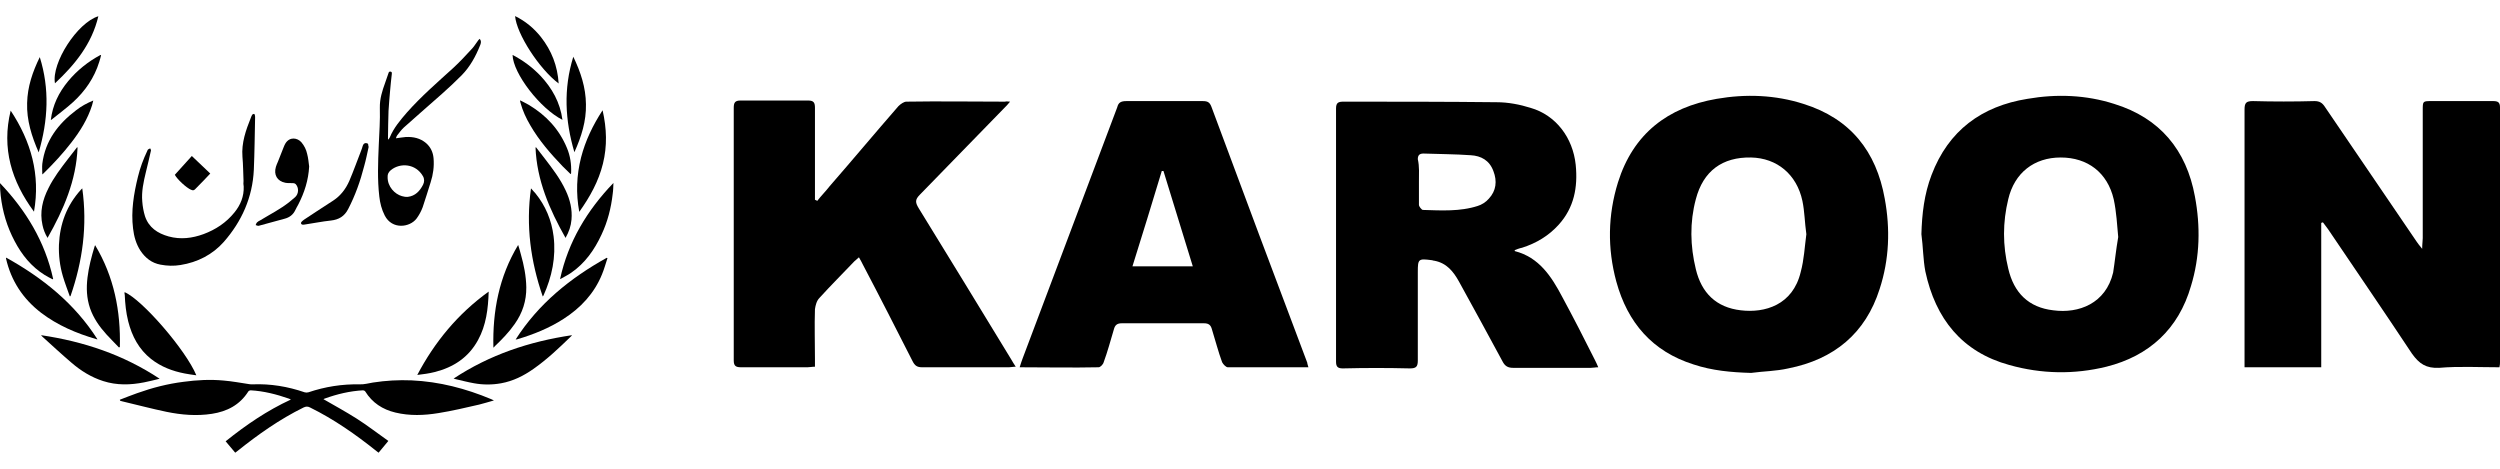 <svg width="800" height="150" fill="none" xmlns="http://www.w3.org/2000/svg" version="1.1"
    xml:space="preserve">
 <g>
  <title>Karoon Logo</title>
  <g id="svg_38">
   <path d="m799.819,117.528c-6.496,0 -12.993,-0.361 -19.309,0.18c-4.151,0.18 -6.316,-1.263 -8.662,-4.512c-8.843,-13.354 -17.866,-26.528 -26.888,-39.882c-0.541,-0.722 -1.083,-1.444 -1.624,-2.166c-0.18,0 -0.361,0.18 -0.541,0.18c0,15.339 0,30.678 0,46.198c-8.301,0 -16.241,0 -24.543,0c0,-0.902 0,-1.624 0,-2.346c0,-26.708 0,-53.416 0,-80.124c0,-2.166 0.541,-2.707 2.707,-2.707c6.497,0.18 13.174,0.18 19.67,0c1.624,0 2.526,0.541 3.429,1.985c9.745,14.256 19.49,28.693 29.234,42.949c0.361,0.541 0.902,1.263 1.805,2.346c0,-1.624 0.181,-2.526 0.181,-3.429c0,-13.715 0,-27.249 0,-40.964c0,-2.887 0,-2.887 2.887,-2.887c6.496,0 13.174,0 19.67,0c1.444,0 2.166,0.361 2.166,1.985c0,27.069 0,54.318 0,81.387c0,0.541 0,1.083 -0.181,1.805l0,0z" fill="currentColor" class="fill-black dark:fill-white" id="svg_3"/>
   <path d="m484.737,80.354c7.76,1.985 11.73,8.121 15.159,14.617c3.609,6.677 7.038,13.354 10.467,20.212c0.361,0.722 0.722,1.444 1.083,2.346c-0.902,0 -1.624,0.18 -2.346,0.18c-8.301,0 -16.602,0 -24.904,0c-1.624,0 -2.526,-0.541 -3.248,-1.805c-4.692,-8.662 -9.384,-17.324 -14.076,-25.806c-1.805,-3.248 -3.97,-5.955 -7.94,-6.677c-0.361,0 -0.541,-0.18 -0.902,-0.18c-4.151,-0.541 -4.331,-0.361 -4.331,3.79c0,9.384 0,18.948 0,28.332c0,1.985 -0.541,2.526 -2.527,2.526c-7.218,-0.18 -14.256,-0.18 -21.475,0c-1.624,0 -2.165,-0.541 -2.165,-2.166c0,-27.069 0,-53.957 0,-81.026c0,-1.805 0.722,-2.166 2.346,-2.166c16.422,0 32.844,0 49.085,0.18c3.609,0 7.399,0.722 10.828,1.805c8.121,2.346 13.534,9.564 14.437,18.226c0.722,7.218 -0.541,13.715 -5.414,19.129c-3.248,3.609 -7.218,5.955 -11.73,7.399c-0.902,0.18 -1.805,0.541 -2.707,0.902c0.541,-0.18 0.361,0 0.361,0.18zm-30.678,-22.197c0,2.526 0,4.872 0,7.399c0,0.541 0.902,1.624 1.263,1.624c5.955,0.18 11.91,0.541 17.505,-1.263c1.263,-0.361 2.707,-1.263 3.609,-2.346c2.346,-2.526 2.707,-5.594 1.444,-8.843c-1.263,-3.429 -3.97,-4.872 -7.218,-5.053c-5.053,-0.361 -10.106,-0.361 -15.159,-0.541c-1.263,0 -1.805,0.541 -1.805,1.805c0.541,2.346 0.361,4.692 0.361,7.218z" fill="currentColor" class="fill-black dark:fill-white" id="svg_4"/>
   <path d="m261.508,64.293c1.263,-1.624 2.707,-3.068 3.97,-4.692c7.399,-8.482 14.617,-17.144 22.016,-25.625c0.722,-0.722 1.805,-1.444 2.526,-1.444c10.467,-0.18 21.114,0 31.58,0c0.541,-0.18 0.902,0 1.624,0c-0.722,0.902 -1.263,1.444 -1.985,2.166c-9.023,9.203 -17.866,18.407 -26.888,27.61c-1.624,1.624 -1.444,2.526 -0.361,4.331c9.925,16.061 19.67,32.122 29.595,48.363c0.361,0.722 0.902,1.444 1.444,2.346c-0.902,0 -1.444,0.18 -2.166,0.18c-9.203,0 -18.407,0 -27.791,0c-1.624,0 -2.346,-0.541 -3.068,-1.985c-5.233,-10.286 -10.467,-20.572 -15.88,-30.859c-0.361,-0.722 -0.722,-1.444 -1.263,-2.346c-0.541,0.541 -1.083,0.902 -1.444,1.263c-3.79,3.97 -7.579,7.76 -11.189,11.73c-0.902,0.902 -1.263,2.346 -1.444,3.609c-0.18,5.233 0,10.467 0,15.88c0,0.722 0,1.624 0,2.526c-0.902,0 -1.624,0.18 -2.346,0.18c-7.038,0 -14.076,0 -21.294,0c-1.624,0 -2.346,-0.361 -2.346,-2.166c0,-26.889 0,-53.777 0,-80.846c0,-1.624 0.361,-2.346 2.166,-2.346c7.218,0 14.437,0 21.655,0c1.805,0 2.166,0.722 2.166,2.346c0,9.023 0,18.046 0,27.069c0,0.722 0,1.444 0,2.346c0.361,0.18 0.541,0.18 0.722,0.361l0,0z" fill="currentColor" class="fill-black dark:fill-white" id="svg_5"/>
   <path d="m560.349,119.333c-6.316,-0.18 -12.452,-0.722 -18.407,-2.707c-13.174,-4.151 -21.114,-13.354 -24.723,-26.528c-2.887,-10.647 -2.707,-21.294 0.541,-31.761c4.872,-15.52 15.88,-24.001 31.58,-26.708c9.384,-1.624 18.768,-1.263 27.791,1.624c14.978,4.692 23.279,15.159 25.986,30.317c1.805,9.745 1.444,19.49 -1.624,28.874c-4.512,14.256 -14.617,22.557 -29.235,25.445c-3.97,0.902 -7.94,0.902 -11.91,1.444zm17.685,-44.393c-0.541,-3.79 -0.541,-7.218 -1.263,-10.647c-1.805,-8.482 -8.121,-13.715 -16.422,-13.895c-9.203,-0.18 -15.339,4.331 -17.685,13.354c-1.985,7.399 -1.805,14.978 0,22.377c1.805,7.579 6.497,12.271 14.437,13.174c7.579,0.902 16.602,-1.624 19.129,-12.271c1.083,-3.97 1.263,-8.121 1.805,-12.091l0,0z" fill="currentColor" class="fill-black dark:fill-white" id="svg_7"/>
   <path d="m614.848,74.94c0.18,-6.497 0.902,-12.813 3.248,-18.948c5.414,-14.256 16.061,-22.016 30.678,-24.362c9.384,-1.624 18.768,-1.263 27.791,1.624c14.617,4.511 23.099,14.798 25.806,29.595c1.805,9.564 1.624,19.309 -1.263,28.693c-3.97,13.715 -13.354,22.377 -27.069,25.806c-10.286,2.526 -20.753,2.346 -31.039,-0.541c-15.159,-4.151 -23.64,-14.798 -26.889,-29.956c-0.722,-3.79 -0.722,-7.94 -1.263,-11.91l0,-0zm62.981,0.902c-0.361,-3.79 -0.542,-7.94 -1.444,-12.091c-1.985,-8.482 -8.301,-13.354 -16.963,-13.354c-8.482,0 -14.798,4.872 -16.783,13.354c-1.805,7.399 -1.805,14.798 0,22.197c1.804,7.76 6.496,12.452 14.437,13.354c8.121,1.083 16.783,-2.166 19.129,-12.091c0.541,-3.429 0.902,-7.218 1.624,-11.369z" fill="currentColor" class="fill-black dark:fill-white" id="svg_8"/>
   <path d="m418.688,117.528c-8.842,0 -17.324,0 -25.806,0c-0.541,0 -1.444,-0.902 -1.805,-1.624c-1.263,-3.429 -2.166,-7.038 -3.248,-10.467c-0.361,-1.444 -1.083,-1.985 -2.526,-1.985c-8.842,0 -17.685,0 -26.347,0c-1.444,0 -2.166,0.541 -2.526,1.985c-1.083,3.609 -1.985,7.038 -3.248,10.467c-0.18,0.722 -1.083,1.624 -1.624,1.624c-8.301,0.18 -16.783,0 -25.264,0c0.361,-1.083 0.541,-1.805 0.902,-2.707c10.106,-26.889 20.211,-53.597 30.317,-80.485c0.361,-1.444 1.083,-1.985 2.887,-1.985c8.121,0 16.241,0 24.542,0c1.444,0 2.166,0.361 2.707,1.805c10.106,27.249 20.392,54.679 30.678,81.929c0,0.361 0.181,0.722 0.361,1.444l0,-0zm-36.994,-32.302c-3.248,-10.467 -6.316,-20.572 -9.384,-30.498c-0.18,0 -0.361,0 -0.541,0c-3.068,10.106 -6.136,20.211 -9.384,30.498c6.677,0 12.813,0 19.309,0l-0,0z" fill="currentColor" class="fill-black dark:fill-white" id="svg_9"/>
  </g>
  <g id="svg_39">
   <path d="m38.357,127.908c1.851,-0.694 3.645,-1.446 5.496,-2.083c4.86,-1.736 9.777,-3.008 14.869,-3.645c4.281,-0.579 8.562,-0.81 12.844,-0.405c2.777,0.231 5.496,0.752 8.215,1.157c0.347,0.058 0.694,0.058 1.041,0.058c5.728,-0.231 11.282,0.694 16.662,2.546c0.347,0.116 0.81,0.116 1.215,0c5.323,-1.793 10.761,-2.661 16.431,-2.546c1.389,0.058 2.835,-0.347 4.223,-0.579c4.108,-0.636 8.215,-0.868 12.381,-0.694c8.852,0.405 17.298,2.603 25.456,6.017c0.231,0.116 0.463,0.231 0.868,0.405c-1.736,0.463 -3.24,0.984 -4.744,1.331c-4.339,0.984 -8.62,2.025 -13.017,2.719c-4.571,0.752 -9.199,0.926 -13.769,-0.174c-4.108,-0.984 -7.405,-3.124 -9.662,-6.769c-0.116,-0.174 -0.463,-0.347 -0.694,-0.347c-4.223,0.231 -8.331,1.215 -12.323,2.661c-0.174,0.058 -0.289,0.174 -0.347,0.174c3.529,2.025 7.116,3.992 10.587,6.19c3.471,2.198 6.711,4.744 10.182,7.174c-1.099,1.331 -2.083,2.488 -3.124,3.761c-0.231,-0.174 -0.463,-0.347 -0.694,-0.521c-6.653,-5.323 -13.596,-10.182 -21.233,-13.943c-0.752,-0.405 -1.331,-0.347 -2.083,0c-7.637,3.761 -14.521,8.62 -21.175,13.943c-0.174,0.174 -0.405,0.289 -0.694,0.521c-1.041,-1.215 -2.025,-2.372 -3.066,-3.645c6.48,-5.207 13.249,-9.835 20.885,-13.364c-0.289,-0.116 -0.463,-0.231 -0.636,-0.289c-3.992,-1.389 -8.042,-2.43 -12.265,-2.661c-0.231,0 -0.636,0.174 -0.752,0.405c-2.719,4.281 -6.769,6.364 -11.629,7.116c-4.86,0.752 -9.72,0.347 -14.521,-0.636c-4.744,-0.984 -9.488,-2.256 -14.174,-3.356c-0.231,-0.058 -0.405,-0.116 -0.636,-0.174c-0.116,-0.231 -0.116,-0.289 -0.116,-0.347l-0,0z" fill="currentColor" class="fill-black dark:fill-white" id="svg_2"/>
   <path d="m124.213,44.713c0.174,-0.231 0.405,-0.463 0.521,-0.752c1.273,-3.066 3.356,-5.496 5.496,-7.984c4.571,-5.149 9.72,-9.604 14.811,-14.232c2.141,-1.967 4.108,-4.108 6.075,-6.248c0.752,-0.81 1.273,-1.794 1.967,-2.661c0.116,-0.116 0.231,-0.231 0.405,-0.405c0.636,0.694 0.405,1.504 0.116,2.141c-1.388,3.471 -3.182,6.769 -5.843,9.488c-4.108,4.166 -8.562,7.926 -12.959,11.802c-1.851,1.678 -3.761,3.298 -5.612,4.975c-0.81,0.752 -1.446,1.678 -2.141,2.546c-0.174,0.231 -0.231,0.521 -0.347,0.868c1.157,-0.116 2.141,-0.347 3.124,-0.405c2.43,-0.116 4.628,0.347 6.538,1.967c1.446,1.273 2.198,2.893 2.372,4.802c0.231,2.603 -0.116,5.207 -0.926,7.695c-0.868,2.661 -1.62,5.323 -2.546,7.984c-0.463,1.273 -1.157,2.546 -1.967,3.645c-2.141,2.835 -7.81,3.645 -10.182,-0.984c-0.984,-1.909 -1.504,-3.992 -1.736,-6.075c-0.636,-5.438 -0.405,-10.934 -0.174,-16.431c0.174,-3.992 0.463,-7.984 0.347,-11.976c-0.058,-2.835 0.752,-5.38 1.678,-7.926c0.347,-0.984 0.694,-2.025 1.041,-3.008c0.116,-0.347 0.174,-0.694 0.694,-0.636c0.579,0.116 0.405,0.521 0.405,0.868c-0.174,1.678 -0.405,3.413 -0.521,5.091c-0.174,2.198 -0.405,4.397 -0.521,6.653c-0.116,2.893 -0.116,5.728 -0.174,8.62c0,0.174 0,0.347 0.058,0.463c-0.058,0.058 0,0.116 0,0.116l-0,0zm-0.174,11.918c-0.058,3.124 2.314,5.496 4.571,6.133c0.579,0.174 1.273,0.289 1.909,0.231c2.372,-0.289 3.818,-1.851 4.86,-3.876c0.463,-0.926 0.463,-1.909 -0.058,-2.777c-2.314,-3.992 -7.232,-4.339 -10.24,-1.909c-0.752,0.636 -1.099,1.331 -1.041,2.198l-0,0z" fill="currentColor" class="fill-black dark:fill-white" id="svg_6"/>
   <path d="m77.93,57.904c-0.116,-2.603 -0.116,-5.207 -0.347,-7.752c-0.347,-4.455 1.099,-8.505 2.719,-12.554c0.116,-0.289 0.231,-0.636 0.405,-0.868c0.116,-0.174 0.405,-0.289 0.579,-0.289c0.116,0 0.289,0.289 0.289,0.463c0.058,0.231 0.058,0.521 0.058,0.752c-0.116,5.554 -0.174,11.108 -0.405,16.662c-0.405,8.852 -3.876,16.546 -9.604,23.084c-3.587,4.05 -8.389,6.538 -13.885,7.405c-2.141,0.347 -4.223,0.289 -6.364,-0.116c-2.835,-0.521 -4.86,-2.141 -6.422,-4.455c-1.389,-2.141 -2.083,-4.571 -2.372,-7.116c-0.694,-5.612 0.231,-11.108 1.562,-16.546c0.694,-2.893 1.736,-5.67 3.008,-8.331c0.058,-0.174 0.116,-0.347 0.231,-0.405c0.174,-0.174 0.463,-0.231 0.694,-0.347c0.058,0.231 0.289,0.463 0.231,0.694c-0.521,2.314 -1.041,4.571 -1.62,6.885c-0.752,3.124 -1.446,6.248 -1.157,9.43c0.116,1.562 0.405,3.182 0.868,4.686c1.215,3.645 4.05,5.496 7.579,6.48c3.818,1.041 7.521,0.579 11.166,-0.752c3.876,-1.446 7.232,-3.645 9.893,-6.943c1.967,-2.43 3.066,-5.149 2.951,-8.273c-0.116,-0.579 -0.116,-1.157 -0.058,-1.794c-0.058,0 0,0 0,0l-0,0z" fill="currentColor" class="fill-black dark:fill-white" id="svg_10"/>
   <path d="m183.051,107.254c-0.174,0.174 -0.174,0.289 -0.289,0.347c-3.818,3.703 -7.695,7.405 -12.092,10.472c-3.124,2.198 -6.48,3.876 -10.298,4.571c-2.893,0.521 -5.785,0.521 -8.678,0c-1.967,-0.347 -3.934,-0.868 -5.959,-1.331c-0.174,-0.058 -0.347,-0.116 -0.578,-0.174c11.571,-7.637 24.241,-11.86 37.895,-13.885l0,0z" fill="currentColor" class="fill-black dark:fill-white" id="svg_11"/>
   <path d="m13.133,107.254c13.654,2.025 26.324,6.248 37.953,13.943c-1.736,0.405 -3.356,0.868 -4.975,1.157c-4.397,0.868 -8.736,0.984 -13.075,-0.405c-3.818,-1.215 -7.174,-3.298 -10.182,-5.901c-3.182,-2.719 -6.248,-5.554 -9.372,-8.389c-0.058,-0.058 -0.116,-0.174 -0.347,-0.405z" fill="currentColor" class="fill-black dark:fill-white" id="svg_12"/>
   <path d="m156.38,93.311c-0.174,5.554 -0.81,10.761 -3.413,15.505c-3.008,5.554 -7.868,8.736 -13.885,10.24c-1.794,0.463 -3.645,0.694 -5.554,0.926c5.554,-10.53 12.959,-19.555 22.853,-26.671z" fill="currentColor" class="fill-black dark:fill-white" id="svg_13"/>
   <path d="m39.862,93.484c5.554,2.314 19.613,18.513 22.968,26.613c-1.273,-0.174 -2.488,-0.347 -3.703,-0.579c-3.934,-0.752 -7.579,-2.141 -10.761,-4.628c-3.934,-3.124 -6.133,-7.29 -7.348,-12.092c-0.694,-2.777 -0.984,-5.612 -1.099,-8.505c-0.116,-0.231 -0.058,-0.521 -0.058,-0.81l0,0z" fill="currentColor" class="fill-black dark:fill-white" id="svg_14"/>
   <path d="m165.001,108.642c7.348,-11.513 17.53,-19.67 29.159,-26.15c0.058,0.058 0.174,0.058 0.231,0.116c-0.579,1.736 -1.041,3.471 -1.736,5.149c-2.488,6.133 -6.827,10.761 -12.323,14.29c-4.571,2.951 -9.604,4.975 -14.869,6.538c-0.116,0 -0.231,0 -0.463,0.058l0,0z" fill="currentColor" class="fill-black dark:fill-white" id="svg_15"/>
   <path d="m1.967,82.434c11.744,6.538 21.927,14.695 29.216,26.15c-0.174,0 -0.231,0 -0.347,-0.058c-6.364,-1.851 -12.381,-4.397 -17.703,-8.447c-5.785,-4.455 -9.604,-10.24 -11.224,-17.414c0,0 0.058,-0.058 0.058,-0.231l0,-0z" fill="currentColor" class="fill-black dark:fill-white" id="svg_16"/>
   <path d="m38.068,111.188c-1.331,-1.388 -2.661,-2.719 -3.992,-4.165c-2.256,-2.488 -4.165,-5.207 -5.265,-8.389c-1.099,-3.24 -1.215,-6.48 -0.81,-9.835c0.405,-3.356 1.273,-6.653 2.256,-9.893c0.058,-0.116 0.058,-0.231 0.174,-0.463c6.075,10.124 8.215,21.117 7.926,32.63c-0.116,0 -0.231,0.058 -0.289,0.116z" fill="currentColor" class="fill-black dark:fill-white" id="svg_17"/>
   <path d="m157.885,111.246c-0.289,-11.687 1.793,-22.679 7.926,-32.861c0.347,1.099 0.636,2.083 0.868,3.008c0.984,3.471 1.678,6.943 1.736,10.53c0.058,4.339 -1.215,8.215 -3.703,11.744c-1.851,2.661 -4.108,4.975 -6.422,7.174c0,0.116 -0.116,0.174 -0.405,0.405z" fill="currentColor" class="fill-black dark:fill-white" id="svg_18"/>
   <path d="m173.679,94.873c-3.876,-11.224 -5.438,-22.621 -3.761,-34.597c0.579,0.636 0.984,1.157 1.446,1.62c3.24,3.992 5.149,8.62 5.785,13.711c0.81,6.653 -0.521,12.959 -3.24,18.976c-0.058,0.058 -0.116,0.116 -0.231,0.289l0,0z" fill="currentColor" class="fill-black dark:fill-white" id="svg_19"/>
   <path d="m22.332,94.815c-0.752,-2.141 -1.562,-4.223 -2.198,-6.364c-0.984,-3.298 -1.388,-6.711 -1.273,-10.125c0.289,-6.711 2.488,-12.612 7.058,-17.646c0.116,-0.116 0.174,-0.174 0.405,-0.405c1.678,11.918 0.116,23.315 -3.761,34.481c-0.058,0.058 -0.174,0.058 -0.231,0.058z" fill="currentColor" class="fill-black dark:fill-white" id="svg_20"/>
   <path d="m179.233,89.261c2.603,-11.976 8.678,-21.985 17.067,-30.721c-0.058,1.157 -0.058,2.314 -0.231,3.471c-0.521,4.57 -1.62,8.91 -3.587,13.075c-2.256,4.86 -5.265,9.141 -9.72,12.207c-0.983,0.694 -2.083,1.215 -3.182,1.851c-0.058,0.116 -0.174,0.116 -0.347,0.116z" fill="currentColor" class="fill-black dark:fill-white" id="svg_21"/>
   <path d="m16.836,89.377c-0.868,-0.463 -1.736,-0.868 -2.546,-1.389c-4.281,-2.661 -7.29,-6.422 -9.604,-10.819c-2.43,-4.57 -3.876,-9.43 -4.455,-14.521c-0.174,-1.331 -0.231,-2.719 -0.231,-4.05c8.331,8.736 14.406,18.745 17.009,30.663c-0.058,0 -0.116,0.058 -0.174,0.116l-0,0z" fill="currentColor" class="fill-black dark:fill-white" id="svg_22"/>
   <path d="m98.931,53.276c-0.231,4.339 -1.504,8.331 -3.471,12.149c-0.347,0.636 -0.694,1.215 -0.984,1.851c-0.694,1.446 -1.851,2.314 -3.413,2.719c-2.777,0.752 -5.496,1.504 -8.273,2.256c-0.289,0.058 -0.636,-0.116 -0.984,-0.231c0.116,-0.289 0.231,-0.636 0.463,-0.868c0.289,-0.289 0.636,-0.463 0.984,-0.636c3.124,-1.909 6.48,-3.587 9.372,-5.901c0.636,-0.521 1.215,-0.984 1.793,-1.504c1.215,-1.099 1.273,-3.066 0.174,-4.223c-0.174,-0.174 -0.521,-0.289 -0.81,-0.289c-0.81,-0.058 -1.678,0.058 -2.488,-0.116c-2.603,-0.521 -3.761,-2.546 -3.008,-5.091c0.174,-0.579 0.405,-1.099 0.636,-1.62c0.636,-1.562 1.215,-3.124 1.851,-4.686c0.174,-0.405 0.347,-0.868 0.578,-1.215c1.389,-2.198 3.818,-1.793 5.091,-0.347c0.926,1.099 1.562,2.372 1.851,3.761c0.347,1.273 0.463,2.661 0.636,3.992l-0,0z" fill="currentColor" class="fill-black dark:fill-white" id="svg_23"/>
   <path d="m185.365,67.797c-1.099,-5.959 -0.868,-11.687 0.579,-17.414c1.388,-5.38 3.76,-10.298 6.885,-15.1c1.331,5.843 1.504,11.455 0.116,17.067c-1.389,5.67 -4.166,10.645 -7.579,15.447l0,0z" fill="currentColor" class="fill-black dark:fill-white" id="svg_24"/>
   <path d="m10.877,67.739c-7.174,-9.72 -10.414,-20.249 -7.463,-32.341c6.538,9.893 9.546,20.48 7.463,32.341z" fill="currentColor" class="fill-black dark:fill-white" id="svg_25"/>
   <path d="m180.969,76.128c-5.149,-9.141 -9.199,-18.456 -9.604,-28.927c0.058,0 0.116,-0.058 0.174,-0.058c0.926,1.215 1.851,2.372 2.777,3.587c2.488,3.24 4.975,6.48 6.711,10.24c1.389,2.951 2.141,6.017 1.851,9.315c-0.174,2.025 -0.81,3.934 -1.909,5.843z" fill="currentColor" class="fill-black dark:fill-white" id="svg_26"/>
   <path d="m24.82,47.201c-0.405,10.53 -4.455,19.844 -9.604,28.927c-0.81,-1.331 -1.331,-2.719 -1.62,-4.108c-0.926,-4.166 0,-8.042 1.909,-11.802c1.678,-3.413 3.992,-6.422 6.306,-9.43c0.926,-1.215 1.909,-2.43 2.835,-3.645c0.058,0 0.116,0.058 0.174,0.058z" fill="currentColor" class="fill-black dark:fill-white" id="svg_27"/>
   <path d="m183.803,48.705c-3.008,-10.24 -3.529,-20.249 -0.347,-30.547c2.372,4.918 3.992,9.835 4.05,15.216c0.116,5.38 -1.446,10.356 -3.703,15.331z" fill="currentColor" class="fill-black dark:fill-white" id="svg_28"/>
   <path d="m12.381,48.763c-2.256,-5.149 -3.876,-10.298 -3.703,-15.794c0.116,-5.207 1.736,-9.951 4.05,-14.695c3.182,10.182 2.661,20.249 -0.347,30.489l0,-0z" fill="currentColor" class="fill-black dark:fill-white" id="svg_29"/>
   <path d="m182.588,55.706c-0.868,-0.81 -1.678,-1.62 -2.488,-2.43c-3.876,-4.05 -7.579,-8.273 -10.414,-13.191c-1.331,-2.256 -2.43,-4.628 -3.124,-7.174c-0.058,-0.174 -0.058,-0.289 -0.116,-0.463c0,-0.058 0,-0.116 0,-0.347c0.984,0.521 1.967,0.984 2.835,1.504c5.496,3.298 9.662,7.752 12.149,13.769c1.041,2.488 1.446,5.149 1.331,7.868c0,0.116 0,0.231 -0.058,0.347c0,0 -0.058,0.058 -0.116,0.116z" fill="currentColor" class="fill-black dark:fill-white" id="svg_30"/>
   <path d="m13.538,55.821c0,-1.215 -0.116,-2.314 0,-3.413c0.926,-7.405 5.091,-12.786 10.819,-17.125c1.62,-1.273 3.413,-2.256 5.496,-3.124c-0.174,0.579 -0.289,1.099 -0.405,1.562c-1.389,4.397 -3.818,8.273 -6.595,11.86c-2.719,3.529 -5.728,6.769 -8.91,9.893c-0.116,0.116 -0.231,0.174 -0.405,0.347l0,0z" fill="currentColor" class="fill-black dark:fill-white" id="svg_31"/>
   <path d="m117.965,47.027c-0.463,2.083 -0.868,4.166 -1.446,6.19c-1.215,4.744 -2.835,9.315 -5.091,13.654c-1.215,2.372 -3.008,3.413 -5.554,3.703c-2.777,0.289 -5.554,0.868 -8.331,1.273c-0.231,0.058 -0.463,0.058 -0.694,0.058c-0.463,-0.058 -0.694,-0.463 -0.405,-0.868c0.231,-0.289 0.579,-0.521 0.868,-0.752c3.124,-2.083 6.248,-4.108 9.372,-6.133c2.372,-1.562 3.992,-3.761 5.091,-6.248c1.389,-3.24 2.546,-6.538 3.818,-9.777c0.174,-0.463 0.347,-0.926 0.463,-1.389c0.174,-0.579 0.521,-1.041 1.157,-0.926c0.868,0.058 0.521,0.694 0.752,1.215l-0,-0z" fill="currentColor" class="fill-black dark:fill-white" id="svg_32"/>
   <path d="m179.985,38.349c-7.116,-3.587 -15.794,-14.811 -15.968,-20.77c3.356,1.736 6.306,3.934 8.91,6.653c3.703,3.934 6.306,8.505 7.058,14.116l-0,0z" fill="currentColor" class="fill-black dark:fill-white" id="svg_33"/>
   <path d="m16.257,38.407c0.579,-4.802 2.546,-8.794 5.554,-12.439c2.893,-3.471 6.364,-6.248 10.356,-8.389c0.058,0.058 0.116,0.058 0.174,0.116c-0.174,0.694 -0.347,1.389 -0.579,2.083c-1.562,5.091 -4.513,9.372 -8.389,12.902c-2.083,1.909 -4.397,3.587 -6.595,5.38c-0.174,0.174 -0.289,0.231 -0.521,0.347l-0,0z" fill="currentColor" class="fill-black dark:fill-white" id="svg_34"/>
   <path d="m178.77,26.721c-6.248,-4.686 -13.48,-15.91 -13.943,-21.58c3.298,1.62 6.017,3.876 8.273,6.711c3.413,4.339 5.323,9.257 5.67,14.869l0,0z" fill="currentColor" class="fill-black dark:fill-white" id="svg_35"/>
   <path d="m31.473,5.199c-2.083,8.852 -7.463,15.447 -13.885,21.464c-1.157,-6.538 7.174,-19.439 13.885,-21.464z" fill="currentColor" class="fill-black dark:fill-white" id="svg_36"/>
   <path d="m55.945,55.937c1.793,-2.025 3.587,-3.992 5.438,-6.017c1.967,1.851 3.876,3.703 5.901,5.612c-0.694,0.752 -1.446,1.562 -2.198,2.314c-0.868,0.926 -1.793,1.793 -2.661,2.719c-0.347,0.347 -0.694,0.405 -1.099,0.231c-0.058,-0.058 -0.116,-0.058 -0.174,-0.058c-1.504,-0.636 -4.455,-3.356 -5.207,-4.802l0,0z" fill="currentColor" class="fill-black dark:fill-white" id="svg_37"/>
  </g>
 </g>

</svg>